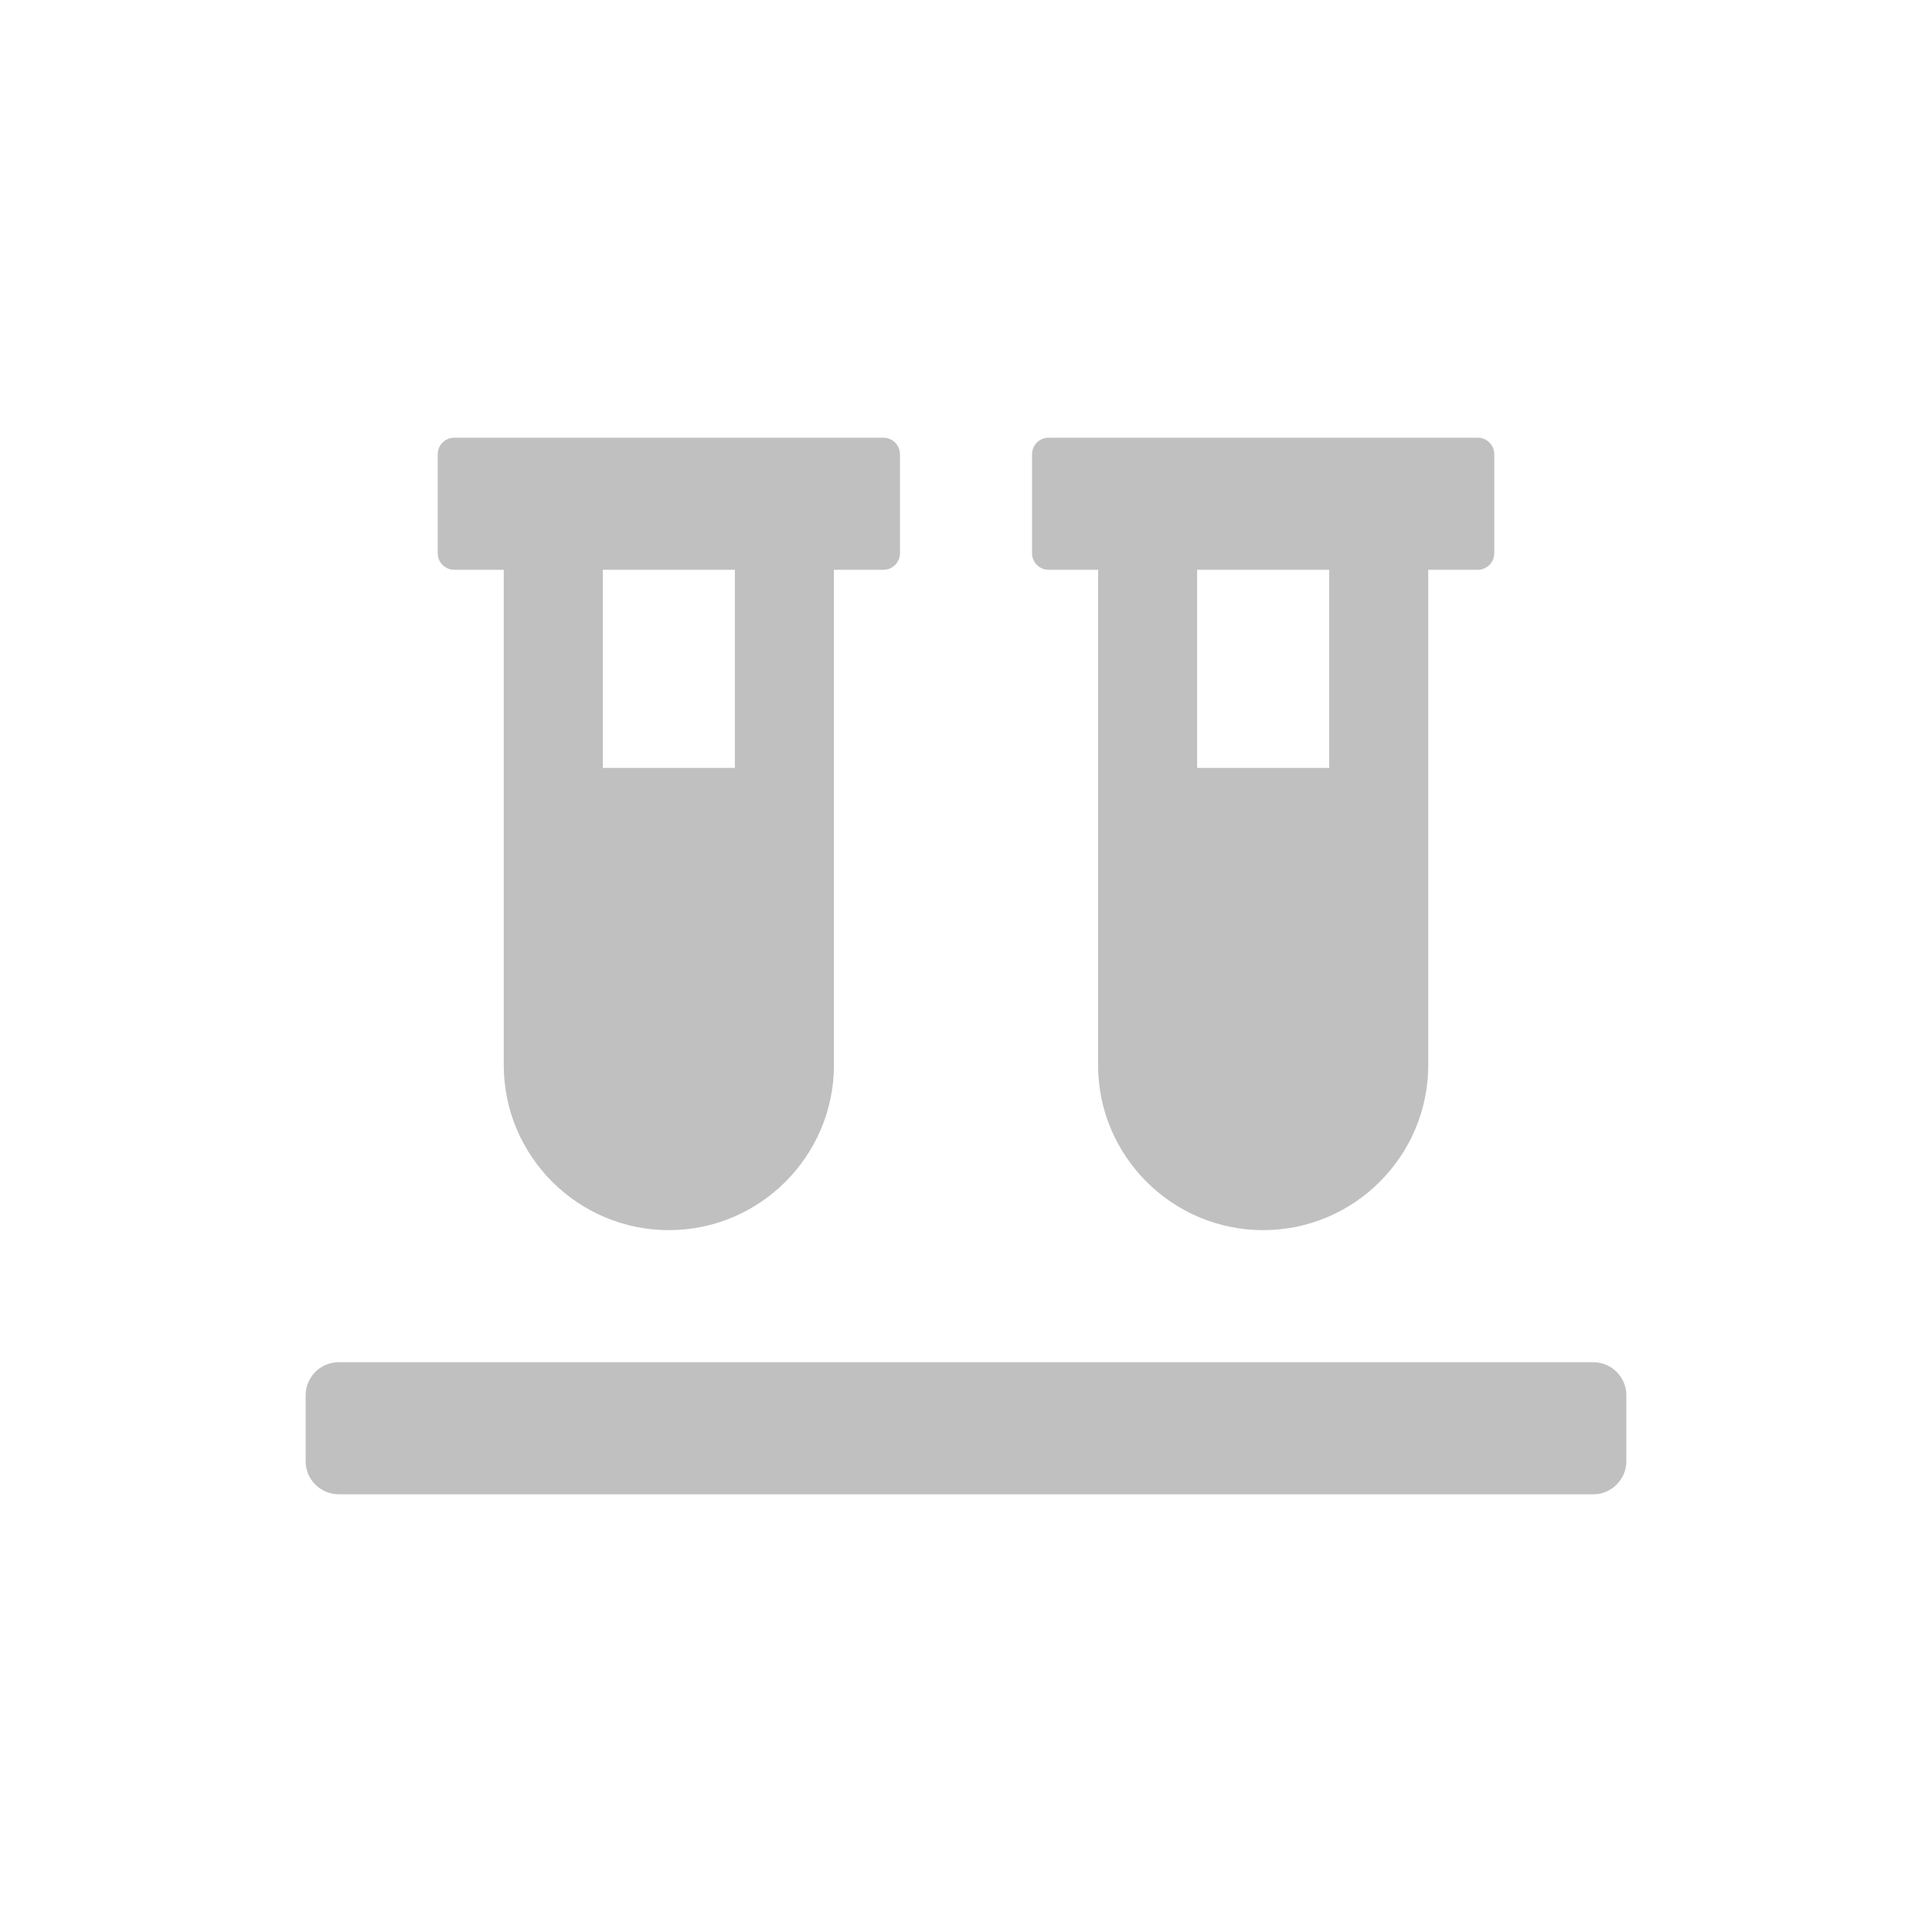 <?xml version="1.0" encoding="UTF-8" standalone="no"?>
<svg
   aria-hidden="true"
   focusable="false"
   data-prefix="fas"
   data-icon="vials"
   role="img"
   viewBox="0 0 512 512"
   class="svg-inline--fa fa-vials fa-w-20 fa-9x"
   version="1.1"
   id="svg4"
   sodipodi:docname="validate.svg"
   width="512"
   height="512"
   inkscape:version="1.1 (c4e8f9e, 2021-05-24)"
   xmlns:inkscape="http://www.inkscape.org/namespaces/inkscape"
   xmlns:sodipodi="http://sodipodi.sourceforge.net/DTD/sodipodi-0.dtd"
   xmlns="http://www.w3.org/2000/svg"
   xmlns:svg="http://www.w3.org/2000/svg">
  <defs
     id="defs8" />
  <sodipodi:namedview
     id="namedview6"
     pagecolor="#ffffff"
     bordercolor="#999999"
     borderopacity="1"
     inkscape:pageshadow="0"
     inkscape:pageopacity="0"
     inkscape:pagecheckerboard="0"
     showgrid="false"
     inkscape:zoom="1.4707031"
     inkscape:cx="320.25498"
     inkscape:cy="256"
     inkscape:current-layer="svg4" />
  <path
     fill="#c0c0c0"
     d="M 120.375,151 H 133.5 v 131.25 c 0,24.117 19.633,43.75 43.75,43.75 24.117,0 43.75,-19.633 43.75,-43.75 V 151 h 13.125 c 2.406,0 4.375,-1.969 4.375,-4.375 v -26.25 c 0,-2.406 -1.969,-4.375 -4.375,-4.375 h -113.75 c -2.406,0 -4.375,1.969 -4.375,4.375 v 26.25 c 0,2.406 1.969,4.375 4.375,4.375 z m 39.375,0 h 35 v 52.5 h -35 z m 262.5,210 H 89.75 c -4.812,0 -8.75,3.938 -8.75,8.75 v 17.5 c 0,4.812 3.938,8.75 8.75,8.75 h 332.5 c 4.812,0 8.75,-3.938 8.75,-8.75 v -17.5 c 0,-4.812 -3.938,-8.75 -8.75,-8.75 z M 277.875,151 H 291 v 131.25 c 0,24.117 19.633,43.75 43.75,43.75 24.117,0 43.75,-19.633 43.75,-43.75 V 151 h 13.125 c 2.406,0 4.375,-1.969 4.375,-4.375 v -26.25 C 396,117.969 394.031,116 391.625,116 h -113.75 c -2.406,0 -4.375,1.969 -4.375,4.375 v 26.25 c 0,2.406 1.969,4.375 4.375,4.375 z m 39.375,0 h 35 v 52.5 h -35 z"
     class=""
     id="path2"
     style="stroke-width:0.547" />
</svg>
